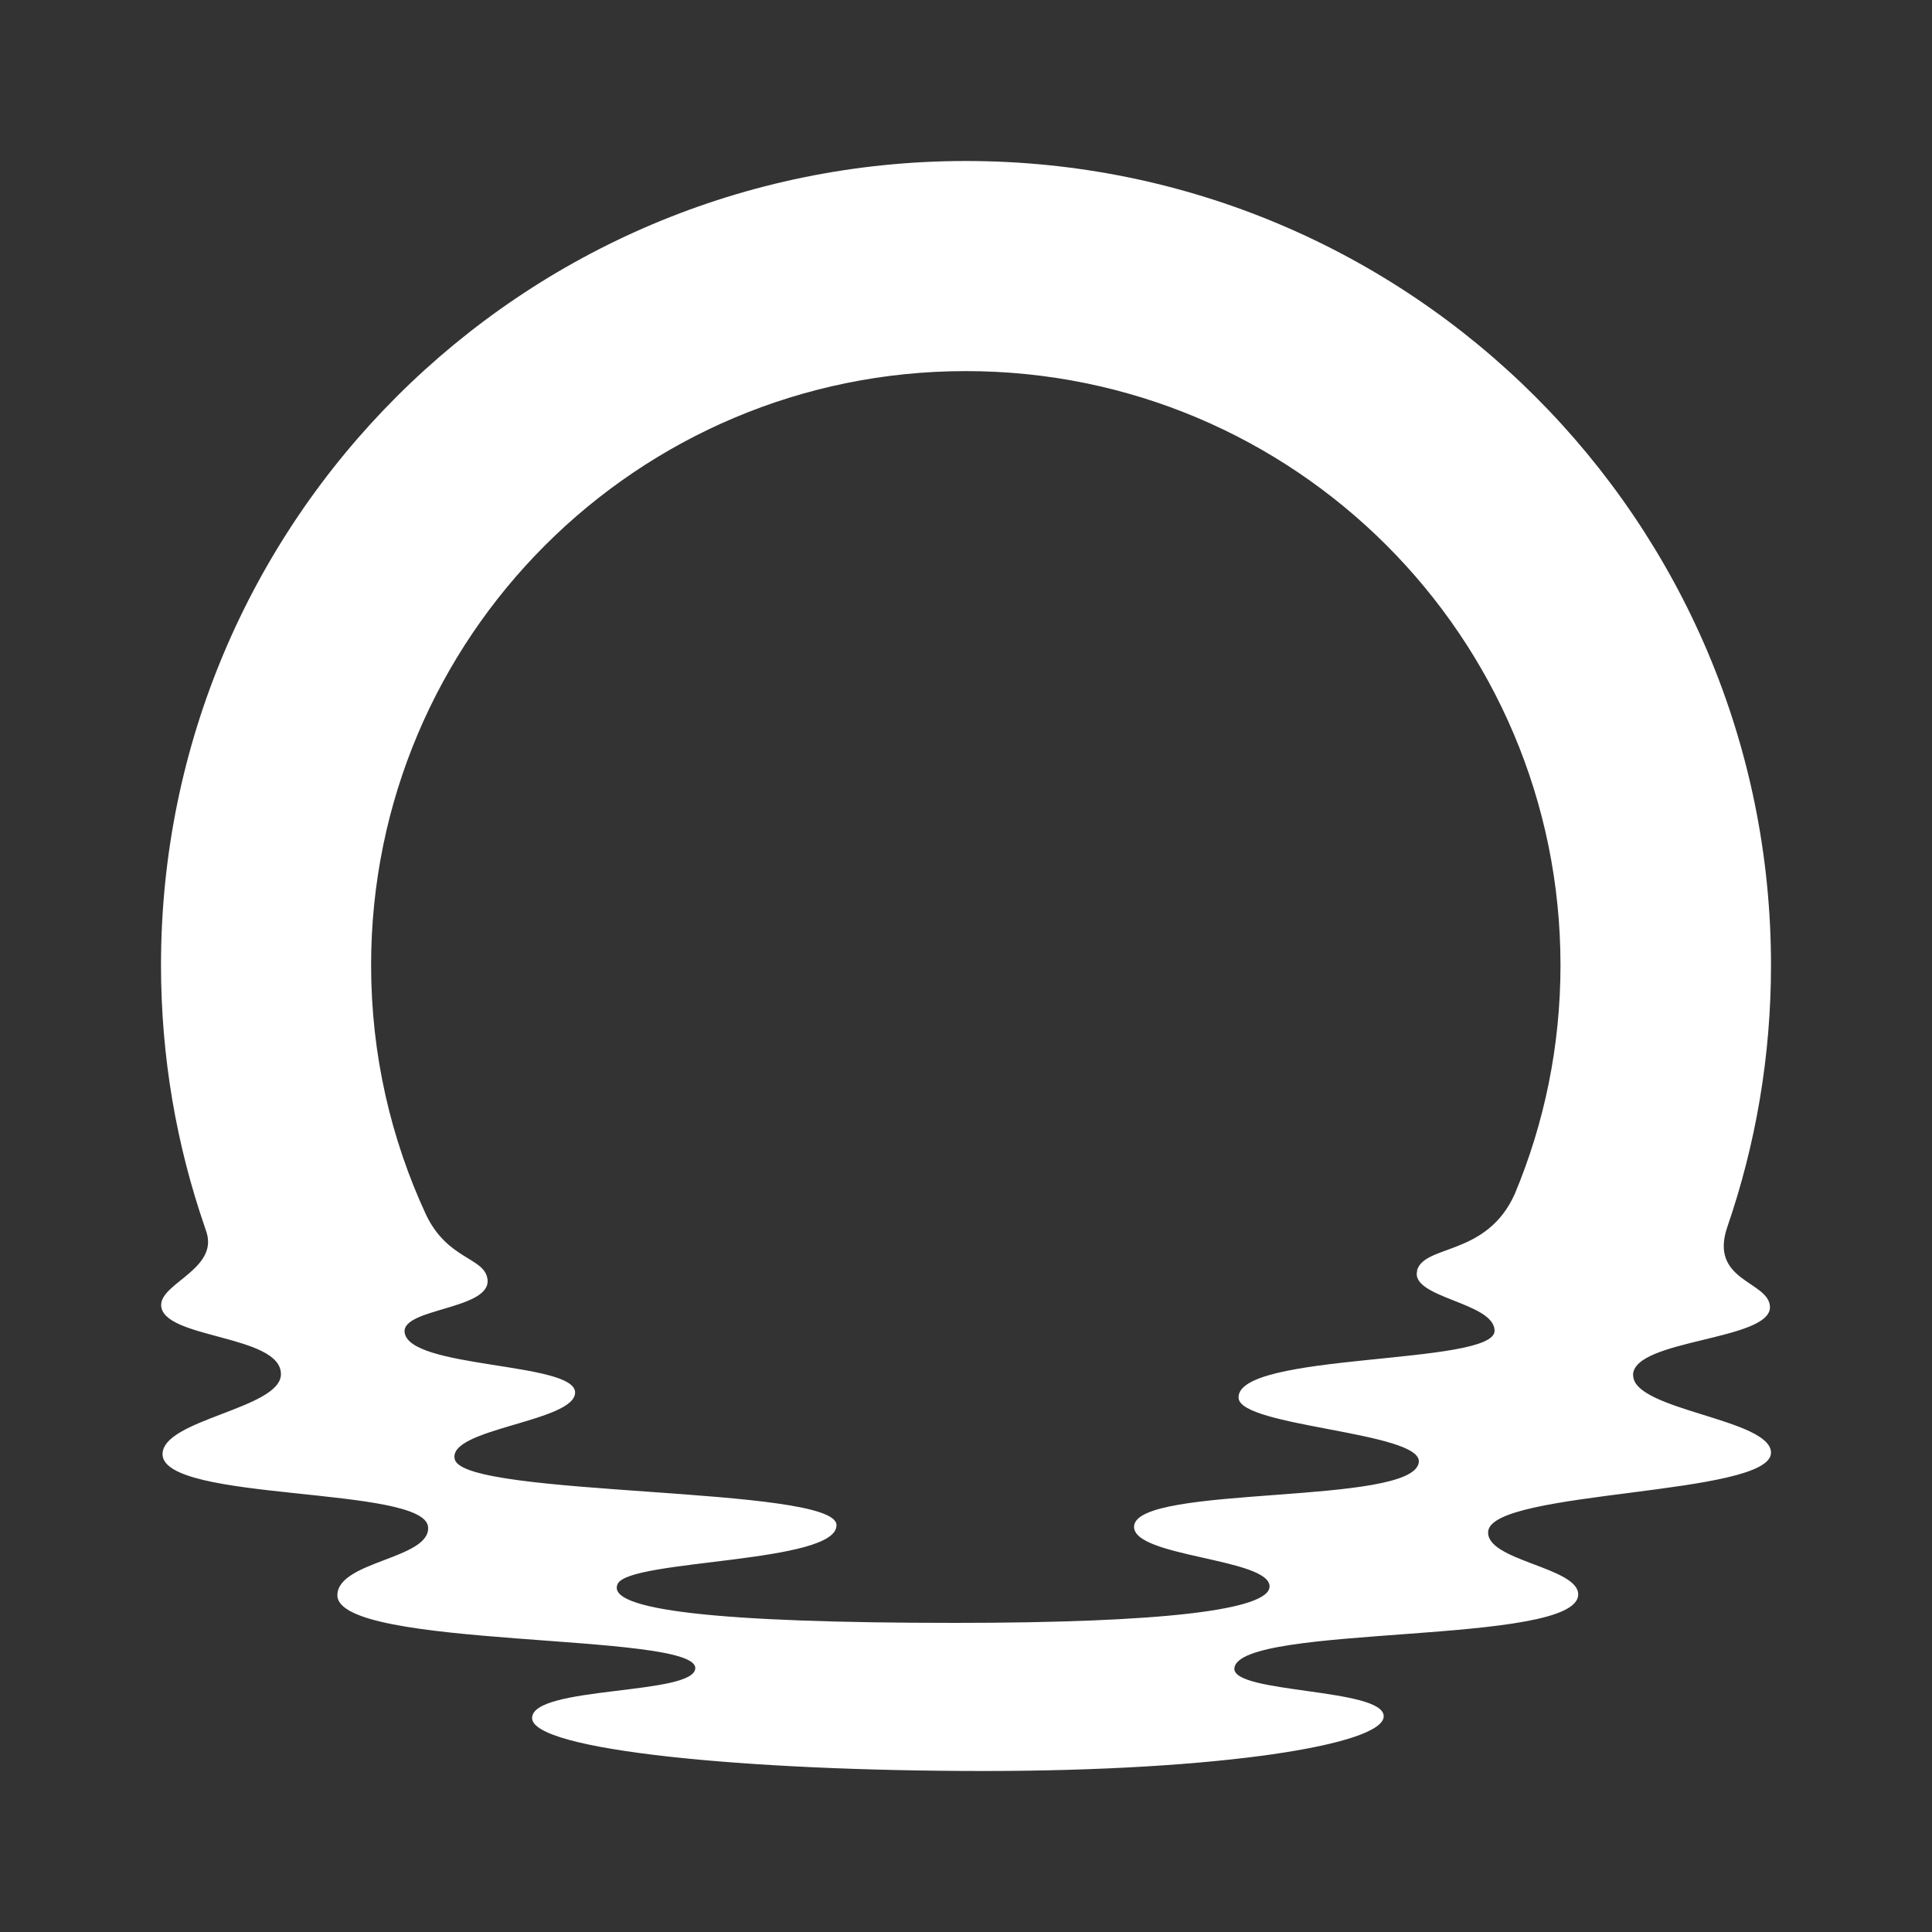 <svg width="24" height="24" viewBox="0 0 24 24" fill="none" xmlns="http://www.w3.org/2000/svg">
<rect x="0" y="0" width="24" height="24" fill="#333333" stroke="none"/>
<path d="M20.286 17.082C20.289 16.635 21.998 16.654 21.987 16.235C21.978 15.912 21.222 15.92 21.459 15.237C21.809 14.219 22 13.126 22 11.99C22 6.472 17.523 2 12 2C6.477 2 2 6.472 2 11.989C2 13.13 2.192 14.225 2.545 15.246C2.547 15.251 2.566 15.309 2.566 15.309C2.708 15.762 2.002 15.94 2.002 16.21C2.002 16.634 3.49 16.576 3.49 17.07C3.49 17.499 2.019 17.631 2.019 18.064C2.019 18.663 5.276 18.454 5.318 18.969C5.35 19.366 4.198 19.39 4.191 19.814C4.18 20.492 8.637 20.27 8.637 20.721C8.637 21.062 6.61 20.939 6.61 21.342C6.61 21.744 9.279 22 12.219 22C15.159 22 17.189 21.673 17.189 21.32C17.189 20.967 15.296 21.04 15.334 20.721C15.403 20.165 19.605 20.449 19.605 19.806C19.605 19.467 18.449 19.388 18.487 19.022C18.54 18.506 22 18.583 22 18.046C22 17.625 20.286 17.521 20.288 17.084L20.286 17.081V17.082ZM17.605 15.785C17.513 16.125 18.566 16.176 18.566 16.532C18.566 16.965 15.354 16.793 15.386 17.366C15.406 17.726 17.669 17.787 17.625 18.164C17.563 18.709 14.121 18.437 14.088 18.959C14.063 19.343 15.767 19.356 15.771 19.706C15.774 20 14.432 20.16 11.863 20.16C8.935 20.16 7.512 20.003 7.674 19.674C7.825 19.367 10.417 19.424 10.391 18.941C10.365 18.458 5.789 18.601 5.651 18.133C5.536 17.744 7.154 17.664 7.144 17.295C7.134 16.918 5.071 17.004 5.026 16.548C4.997 16.249 6.104 16.268 6.056 15.892C6.021 15.617 5.564 15.656 5.293 15.091C4.855 14.147 4.61 13.097 4.61 11.99C4.61 7.914 7.917 4.61 11.998 4.61C16.078 4.61 19.385 7.914 19.385 11.99C19.385 12.995 19.184 13.953 18.819 14.827C18.472 15.612 17.691 15.454 17.602 15.785H17.604H17.605Z" fill="white"/>
</svg>

